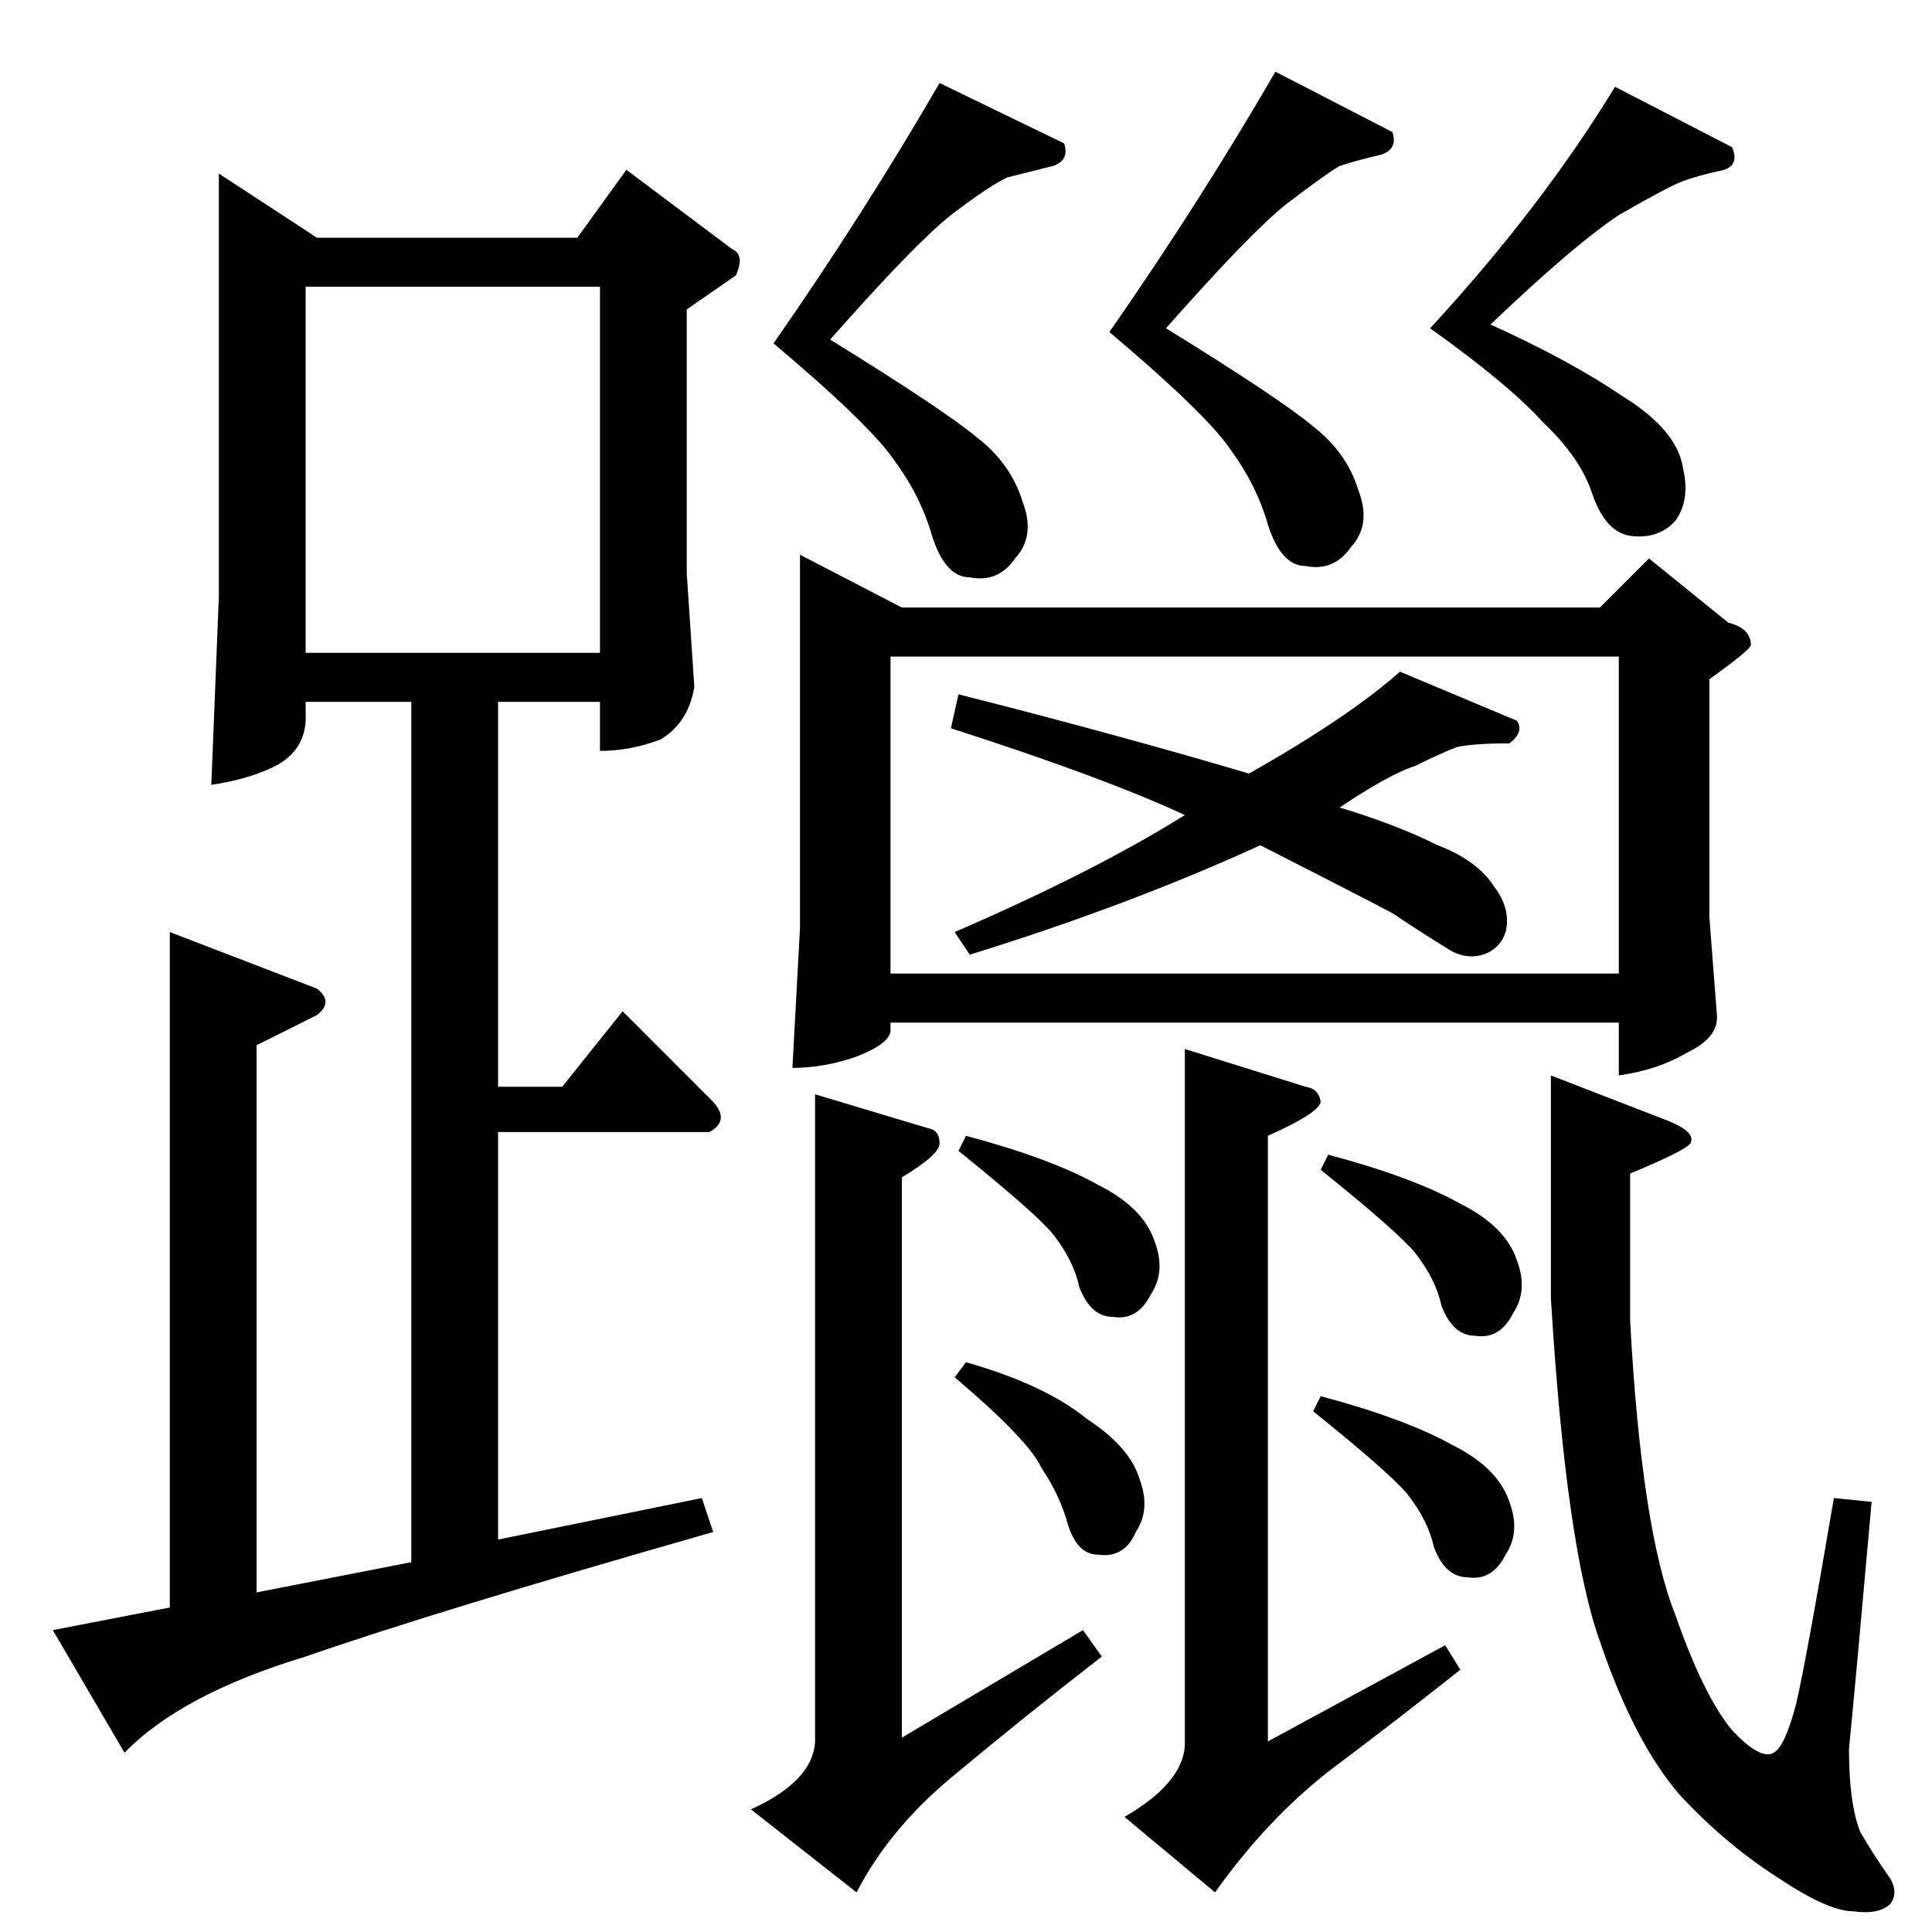 <?xml version="1.0" standalone="no"?>
<!DOCTYPE svg PUBLIC "-//W3C//DTD SVG 1.1//EN" "http://www.w3.org/Graphics/SVG/1.1/DTD/svg11.dtd" >
<svg xmlns="http://www.w3.org/2000/svg" xmlns:xlink="http://www.w3.org/1999/xlink" version="1.1" viewBox="0 -205 1024 1024">
  <g transform="matrix(1 0 0 -1 0 819)">
   <path fill="currentColor"
d="M424 730l54 -28h370l26 26l42 -34q12 -3 12 -12q-1 -3 -22 -18v-126l4 -52q1 -12 -16 -20q-15 -9 -36 -12v28h-386v-4q0 -7 -18 -14q-17 -6 -34 -6l4 74v198v0v0zM472 508h386v168h-386v-168v0v0zM410 842q48 69 88 138l66 -32q3 -9 -6 -12l-24 -6q-9 -4 -30 -20
q-19 -15 -64 -66q60 -37 78 -52q18 -14 24 -34q7 -18 -4 -30q-9 -13 -24 -10q-13 0 -20 22q-6 21 -20 40q-13 19 -64 62v0v0zM758 850q59 64 98 128l62 -32q4 -9 -4 -12q-14 -3 -22 -6t-34 -18q-24 -16 -68 -58q42 -19 70 -38q29 -18 32 -38q4 -17 -4 -28q-9 -10 -24 -8
q-13 2 -20 22q-6 19 -26 38q-18 20 -60 50v0v0zM506 294l6 8q42 -12 64 -30q23 -15 28 -32q6 -16 -2 -28q-6 -14 -20 -12q-11 0 -16 16q-4 15 -14 30q-7 15 -46 48v0v0zM696 276l4 8q45 -12 70 -26q24 -12 30 -30q6 -16 -2 -28q-7 -14 -20 -12q-12 0 -18 16q-3 14 -14 28
q-9 11 -50 44v0v0zM662 614q53 30 80 54l62 -26q4 -6 -4 -12q-19 0 -28 -2q-10 -4 -22 -10q-13 -4 -40 -22q30 -9 52 -20q21 -8 30 -22q9 -12 6 -24q-3 -9 -12 -12q-10 -3 -20 4q-10 6 -28 18q-17 9 -70 36q-70 -32 -154 -58l-8 12q74 32 122 62q-43 20 -124 46l4 18
q83 -21 154 -42v0v0zM432 444l60 -18q6 -1 6 -8q0 -6 -20 -18v-297l96 57l10 -14q-40 -31 -76 -61q-36 -29 -54 -64l-56 44q33 15 34 36v343v0v0zM822 454l62 -24q15 -6 12 -12q-3 -4 -32 -16v-78q6 -111 24 -156q15 -43 30 -61q15 -16 22 -12q6 3 12 26q5 21 20 109l20 -2
q-9 -101 -12 -131q0 -29 6 -44q7 -12 14 -22q7 -9 2 -16q-6 -6 -20 -4q-13 0 -40 18q-28 18 -52 44q-24 28 -42 81q-18 50 -26 182v118v0v0zM628 468l64 -20q7 -1 8 -8q-1 -6 -28 -18v-321l94 51l8 -13q-34 -27 -70 -54q-33 -26 -60 -64l-48 40q31 18 32 38v369v0v0z
M508 414l4 8q45 -12 70 -26q24 -12 30 -30q6 -16 -2 -28q-7 -14 -20 -12q-12 0 -18 16q-3 14 -14 28q-9 11 -50 44v0v0zM700 404l4 8q45 -12 70 -26q24 -12 30 -30q6 -16 -2 -28q-7 -14 -20 -12q-12 0 -18 16q-3 14 -14 28q-9 11 -50 44v0v0zM116 932l52 -34h138l26 36
l56 -42q7 -3 2 -14l-26 -18v-140l4 -60q-3 -19 -18 -28q-16 -6 -32 -6v26h-54v-204h34l32 40l48 -48q9 -10 -2 -16h-112v-216l108 22l6 -18q-147 -42 -216 -66q-66 -20 -96 -51l-38 65l62 12v358l78 -30q9 -7 0 -14l-32 -16v-290l82 16v456h-56v-6q1 -19 -16 -28
q-14 -7 -34 -10l4 100v224v0v0zM162 678h156v194h-156v-194v0v0zM588 848q48 69 88 138l62 -32q3 -9 -6 -12q-13 -3 -22 -6q-7 -4 -28 -20q-19 -15 -64 -66q60 -37 78 -52q18 -14 24 -34q7 -18 -4 -30q-9 -13 -24 -10q-13 0 -20 22q-6 21 -20 40q-13 19 -64 62v0v0z" />
  </g>

</svg>
